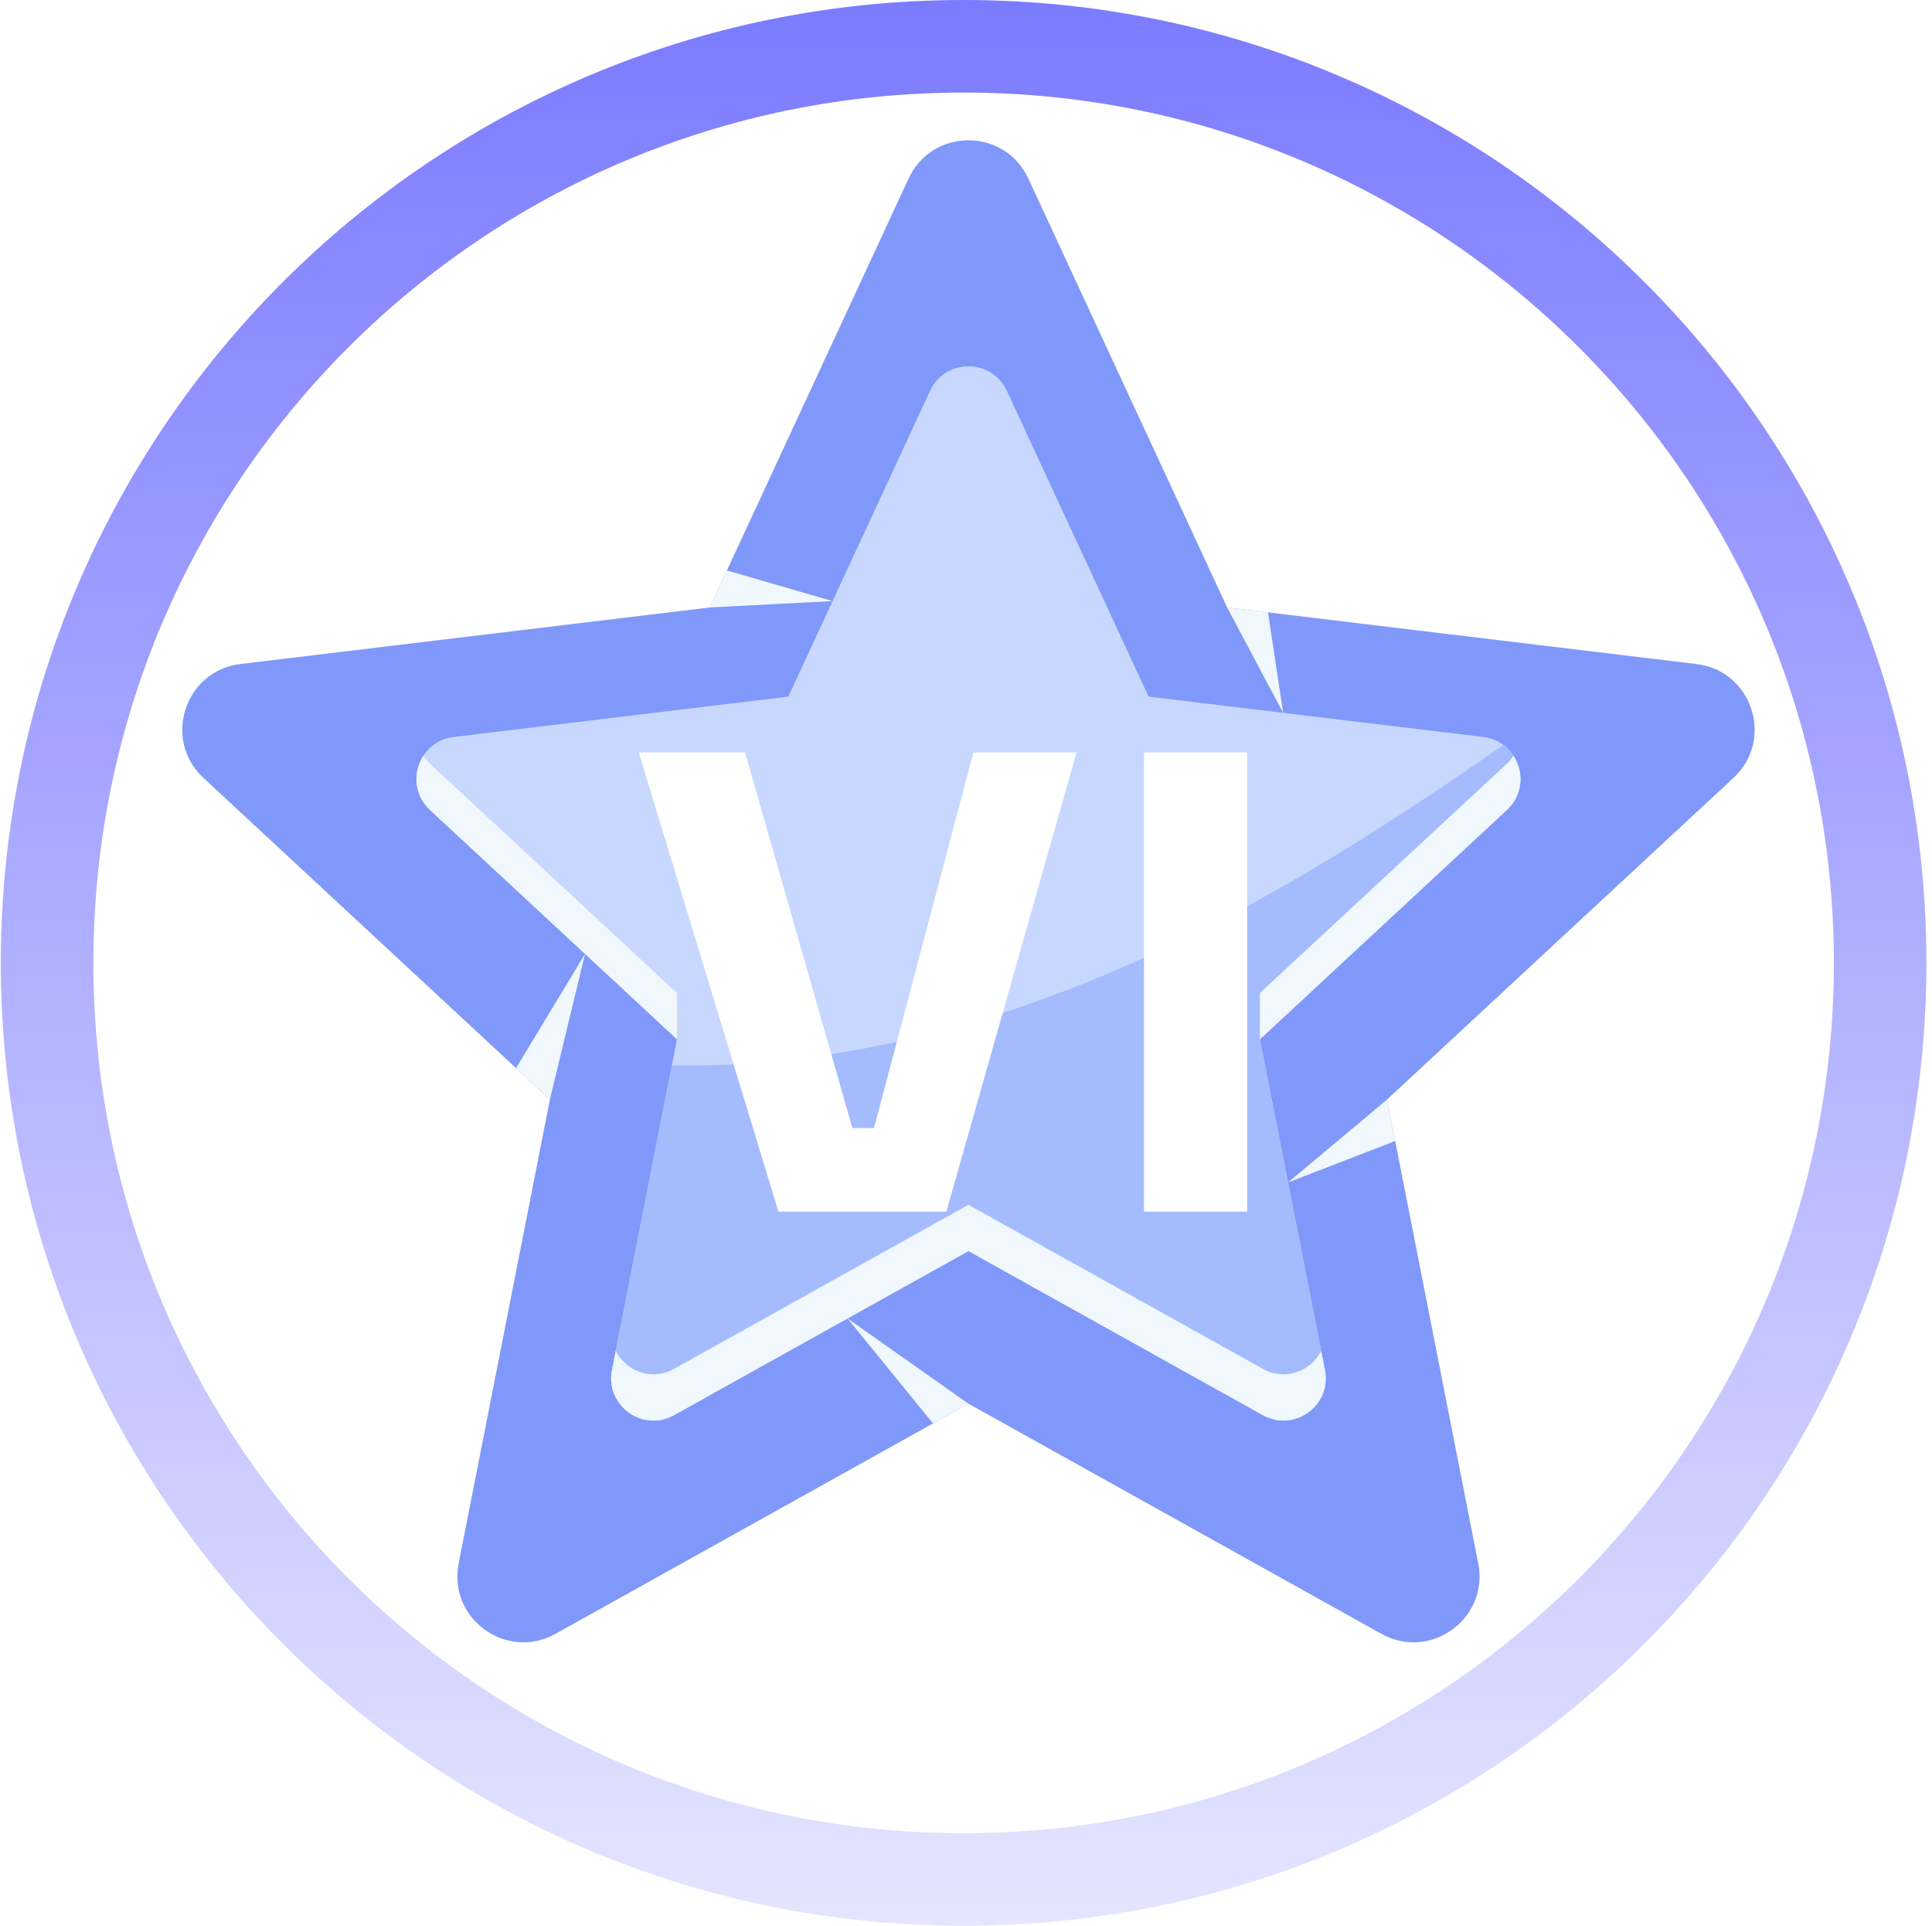 <svg width="301" height="300" viewBox="0 0 301 300" fill="none" xmlns="http://www.w3.org/2000/svg">
<path d="M150.129 0C67.285 0 0.129 67.158 0.129 150C0.129 232.843 67.287 300 150.129 300C232.971 300 300.129 232.842 300.129 150C300.13 67.158 232.972 0 150.129 0ZM150.129 285.581C75.249 285.581 14.548 224.879 14.548 150C14.548 75.121 75.249 14.419 150.129 14.419C225.008 14.419 285.71 75.121 285.71 150C285.71 224.879 225.008 285.581 150.129 285.581Z" fill="url(#paint0_linear_391_10271)"/>
<path d="M160.208 27.812L191.185 94.632L264.307 103.444C272.997 104.491 276.485 115.227 270.07 121.182L216.093 171.291L230.308 243.557C231.997 252.146 222.864 258.781 215.218 254.52L150.882 218.669L86.546 254.52C78.901 258.781 69.767 252.146 71.457 243.557L85.672 171.291L31.694 121.182C25.28 115.227 28.768 104.491 37.458 103.444L110.579 94.632L141.556 27.812C145.238 19.871 156.527 19.871 160.208 27.812Z" fill="#8098F9"/>
<path d="M191.186 94.631L199.914 111.058L197.55 95.399L191.186 94.631Z" fill="#F0F7FD"/>
<path d="M150.883 218.67L132.039 205.391L145.363 221.746L150.883 218.67Z" fill="#F0F7FD"/>
<path d="M216.093 171.291L200.672 184.209L217.363 177.751L216.093 171.291Z" fill="#F0F7FD"/>
<path d="M85.671 171.291L91.151 148.601L80.397 166.395L85.671 171.291Z" fill="#F0F7FD"/>
<path d="M110.58 94.631L129.724 93.642L113.253 88.867L110.58 94.631Z" fill="#F0F7FD"/>
<path d="M156.855 60.887L178.942 108.531L231.079 114.815C236.645 115.485 238.879 122.362 234.771 126.175L196.284 161.904L206.42 213.432C207.501 218.932 201.653 223.182 196.755 220.454L150.882 194.891L105.008 220.454C100.111 223.182 94.262 218.932 95.345 213.432L105.48 161.904L66.993 126.175C62.885 122.362 65.119 115.485 70.685 114.815L122.823 108.531L144.91 60.887C147.267 55.8 154.497 55.8 156.855 60.887Z" fill="#A4BCFD"/>
<path d="M156.855 60.887L178.942 108.531L231.079 114.815C236.645 115.485 238.879 122.362 234.771 126.175L196.284 161.904L206.42 213.432C207.501 218.932 201.653 223.182 196.755 220.454L150.882 194.891L105.008 220.454C100.111 223.182 94.262 218.932 95.345 213.432L105.48 161.904L66.993 126.175C62.885 122.362 65.119 115.485 70.685 114.815L122.823 108.531L144.91 60.887C147.267 55.8 154.497 55.8 156.855 60.887Z" fill="#C7D7FE"/>
<path d="M104.683 165.963L95.346 213.431C94.264 218.931 100.112 223.181 105.009 220.452L150.882 194.89L196.756 220.452C201.653 223.181 207.502 218.931 206.421 213.431L196.285 161.903L234.772 126.174C237.984 123.192 237.308 118.353 234.206 116.056C216.575 128.379 198.434 139.916 178.922 148.888C155.674 159.579 130.112 166.472 104.683 165.963Z" fill="#A4BCFD"/>
<path d="M105.48 154.698L66.994 118.969C66.583 118.588 66.253 118.17 65.966 117.737C64.339 120.248 64.439 123.803 66.994 126.175L105.48 161.904V154.698Z" fill="#F0F7FD"/>
<path d="M205.835 210.462C204.249 213.566 200.265 215.203 196.756 213.247L150.882 187.685L105.009 213.247C101.5 215.203 97.515 213.566 95.93 210.462L95.346 213.431C94.264 218.932 100.112 223.181 105.009 220.452L150.882 194.89L196.756 220.452C201.653 223.181 207.502 218.931 206.42 213.431L205.835 210.462Z" fill="#F0F7FD"/>
<path d="M234.772 118.969L196.285 154.698V161.903L234.772 126.174C237.327 123.802 237.427 120.248 235.8 117.736C235.513 118.17 235.183 118.588 234.772 118.969Z" fill="#F0F7FD"/>
<g filter="url(#filter0_dd_391_10271)">
<path d="M121.273 182.758L99.517 111.218H116.079L133.327 171.586L129.603 169.724H139.599L135.679 171.586L151.653 111.218H167.725L147.439 182.758H121.273ZM178.234 182.758V111.218H194.306V182.758H178.234Z" fill="white"/>
</g>
<defs>
<filter id="filter0_dd_391_10271" x="93.518" y="109.218" width="106.789" height="83.54" filterUnits="userSpaceOnUse" color-interpolation-filters="sRGB">
<feFlood flood-opacity="0" result="BackgroundImageFix"/>
<feColorMatrix in="SourceAlpha" type="matrix" values="0 0 0 0 0 0 0 0 0 0 0 0 0 0 0 0 0 0 127 0" result="hardAlpha"/>
<feMorphology radius="2" operator="erode" in="SourceAlpha" result="effect1_dropShadow_391_10271"/>
<feOffset dy="2"/>
<feGaussianBlur stdDeviation="2"/>
<feColorMatrix type="matrix" values="0 0 0 0 0.063 0 0 0 0 0.094 0 0 0 0 0.157 0 0 0 0.06 0"/>
<feBlend mode="normal" in2="BackgroundImageFix" result="effect1_dropShadow_391_10271"/>
<feColorMatrix in="SourceAlpha" type="matrix" values="0 0 0 0 0 0 0 0 0 0 0 0 0 0 0 0 0 0 127 0" result="hardAlpha"/>
<feMorphology radius="2" operator="erode" in="SourceAlpha" result="effect2_dropShadow_391_10271"/>
<feOffset dy="4"/>
<feGaussianBlur stdDeviation="4"/>
<feColorMatrix type="matrix" values="0 0 0 0 0.063 0 0 0 0 0.094 0 0 0 0 0.157 0 0 0 0.1 0"/>
<feBlend mode="normal" in2="effect1_dropShadow_391_10271" result="effect2_dropShadow_391_10271"/>
<feBlend mode="normal" in="SourceGraphic" in2="effect2_dropShadow_391_10271" result="shape"/>
</filter>
<linearGradient id="paint0_linear_391_10271" x1="150.129" y1="0" x2="150.129" y2="300" gradientUnits="userSpaceOnUse">
<stop stop-color="#7B7BFF"/>
<stop offset="1" stop-color="#E5E5FF"/>
</linearGradient>
</defs>
</svg>
